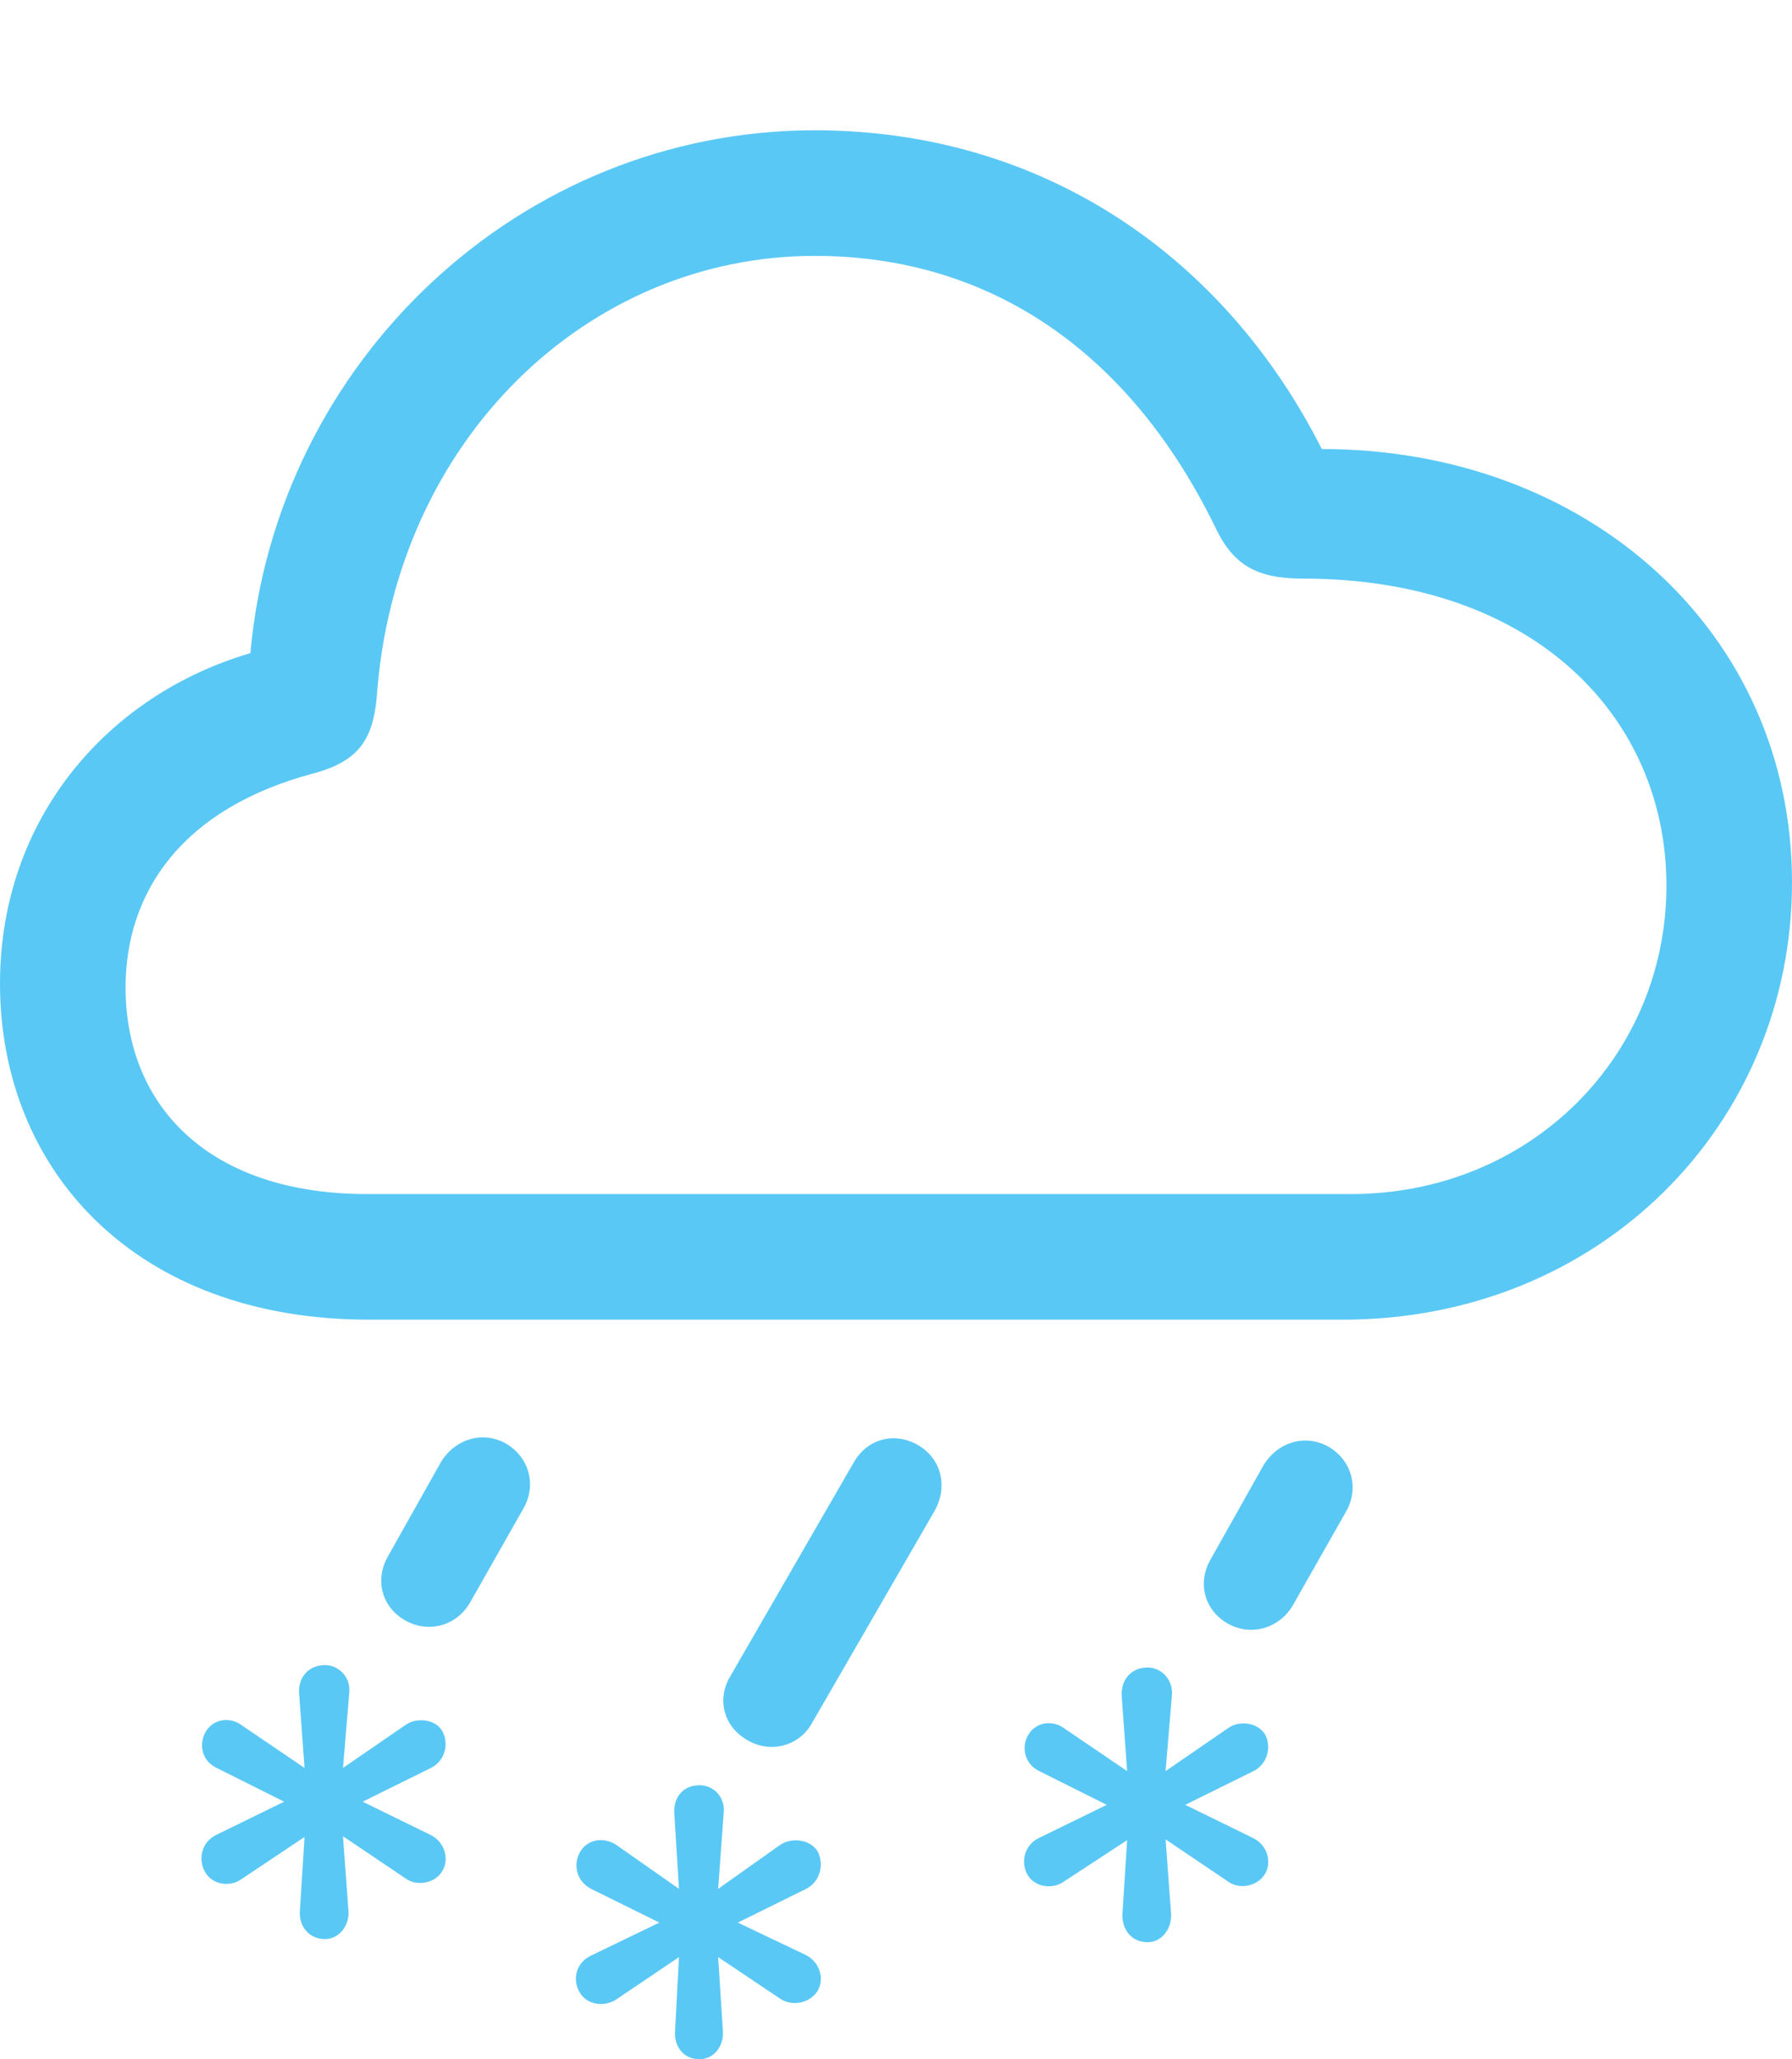 <?xml version="1.0" encoding="UTF-8"?>
<!--Generator: Apple Native CoreSVG 175.5-->
<!DOCTYPE svg
PUBLIC "-//W3C//DTD SVG 1.1//EN"
       "http://www.w3.org/Graphics/SVG/1.1/DTD/svg11.dtd">
<svg version="1.1" xmlns="http://www.w3.org/2000/svg" xmlns:xlink="http://www.w3.org/1999/xlink" width="27.869" height="32.019">
 <g>
  <rect height="32.019" opacity="0" width="27.869" x="0" y="0"/>
  <path d="M5.737 20.52L20.886 20.52C24.89 20.52 27.869 17.48 27.869 13.721C27.869 9.827 24.695 6.982 20.557 6.982C19.031 3.967 16.199 2.026 12.671 2.026C8.081 2.026 4.297 5.627 3.894 10.156C1.685 10.803 0 12.72 0 15.295C0 18.189 2.1 20.52 5.737 20.52ZM5.713 18.567C3.21 18.567 1.953 17.163 1.953 15.356C1.953 13.892 2.808 12.573 4.883 12.024C5.554 11.841 5.798 11.523 5.859 10.84C6.14 6.848 9.131 3.979 12.671 3.979C15.418 3.979 17.578 5.493 18.896 8.191C19.177 8.789 19.544 8.997 20.264 8.997C23.877 8.997 25.916 11.169 25.916 13.77C25.916 16.431 23.791 18.567 21.008 18.567ZM7.312 24.915L8.13 23.474C8.35 23.108 8.24 22.669 7.874 22.449C7.507 22.241 7.08 22.375 6.86 22.73L6.03 24.206C5.835 24.548 5.92 24.976 6.299 25.195C6.665 25.403 7.104 25.281 7.312 24.915ZM12.634 26.782L14.539 23.486C14.746 23.108 14.636 22.681 14.282 22.473C13.904 22.253 13.477 22.375 13.269 22.754L11.352 26.074C11.145 26.428 11.255 26.855 11.633 27.063C11.987 27.27 12.439 27.148 12.634 26.782ZM20.105 24.963L20.923 23.523C21.143 23.157 21.033 22.717 20.666 22.498C20.3 22.29 19.873 22.424 19.653 22.778L18.823 24.255C18.628 24.597 18.713 25.024 19.092 25.244C19.458 25.452 19.898 25.317 20.105 24.963ZM5.054 30.151C5.273 30.151 5.432 29.944 5.42 29.724L5.334 28.552L6.311 29.211C6.482 29.334 6.763 29.285 6.873 29.102C6.995 28.919 6.921 28.638 6.689 28.528L5.64 28.015L6.702 27.49C6.921 27.38 6.982 27.124 6.885 26.929C6.787 26.733 6.482 26.697 6.311 26.819L5.334 27.49L5.432 26.318C5.457 26.086 5.273 25.891 5.054 25.891C4.797 25.891 4.639 26.086 4.651 26.318L4.736 27.49L3.748 26.819C3.577 26.697 3.32 26.721 3.198 26.929C3.088 27.124 3.137 27.38 3.369 27.49L4.419 28.015L3.369 28.528C3.137 28.638 3.076 28.906 3.186 29.102C3.296 29.309 3.577 29.346 3.748 29.224L4.736 28.564L4.663 29.724C4.651 29.944 4.797 30.151 5.054 30.151ZM10.877 32.019C11.108 32.019 11.255 31.811 11.243 31.592L11.169 30.432L12.134 31.079C12.317 31.201 12.585 31.152 12.707 30.969C12.83 30.786 12.756 30.505 12.524 30.395L11.475 29.895L12.537 29.37C12.756 29.26 12.817 28.992 12.72 28.796C12.61 28.601 12.317 28.564 12.134 28.686L11.169 29.37L11.255 28.186C11.279 27.954 11.108 27.759 10.877 27.759C10.62 27.759 10.474 27.954 10.486 28.186L10.559 29.37L9.583 28.686C9.399 28.564 9.143 28.589 9.021 28.796C8.911 28.992 8.96 29.248 9.192 29.37L10.254 29.895L9.192 30.408C8.96 30.518 8.899 30.774 9.009 30.969C9.119 31.177 9.399 31.213 9.583 31.091L10.559 30.432L10.498 31.592C10.486 31.811 10.62 32.019 10.877 32.019ZM17.847 30.2C18.066 30.2 18.225 29.993 18.213 29.761L18.127 28.601L19.104 29.26C19.275 29.382 19.544 29.334 19.666 29.15C19.788 28.967 19.714 28.686 19.482 28.577L18.433 28.064L19.495 27.539C19.714 27.429 19.775 27.161 19.678 26.977C19.568 26.782 19.275 26.746 19.104 26.868L18.127 27.539L18.225 26.367C18.25 26.123 18.066 25.928 17.847 25.928C17.59 25.928 17.432 26.123 17.444 26.367L17.529 27.539L16.541 26.868C16.37 26.746 16.113 26.77 15.991 26.977C15.881 27.161 15.93 27.429 16.162 27.539L17.212 28.064L16.162 28.577C15.93 28.686 15.869 28.955 15.979 29.15C16.089 29.346 16.37 29.382 16.541 29.26L17.529 28.613L17.456 29.761C17.444 29.993 17.59 30.2 17.847 30.2Z" fill="#5ac8f5"/>
 </g>
</svg>
